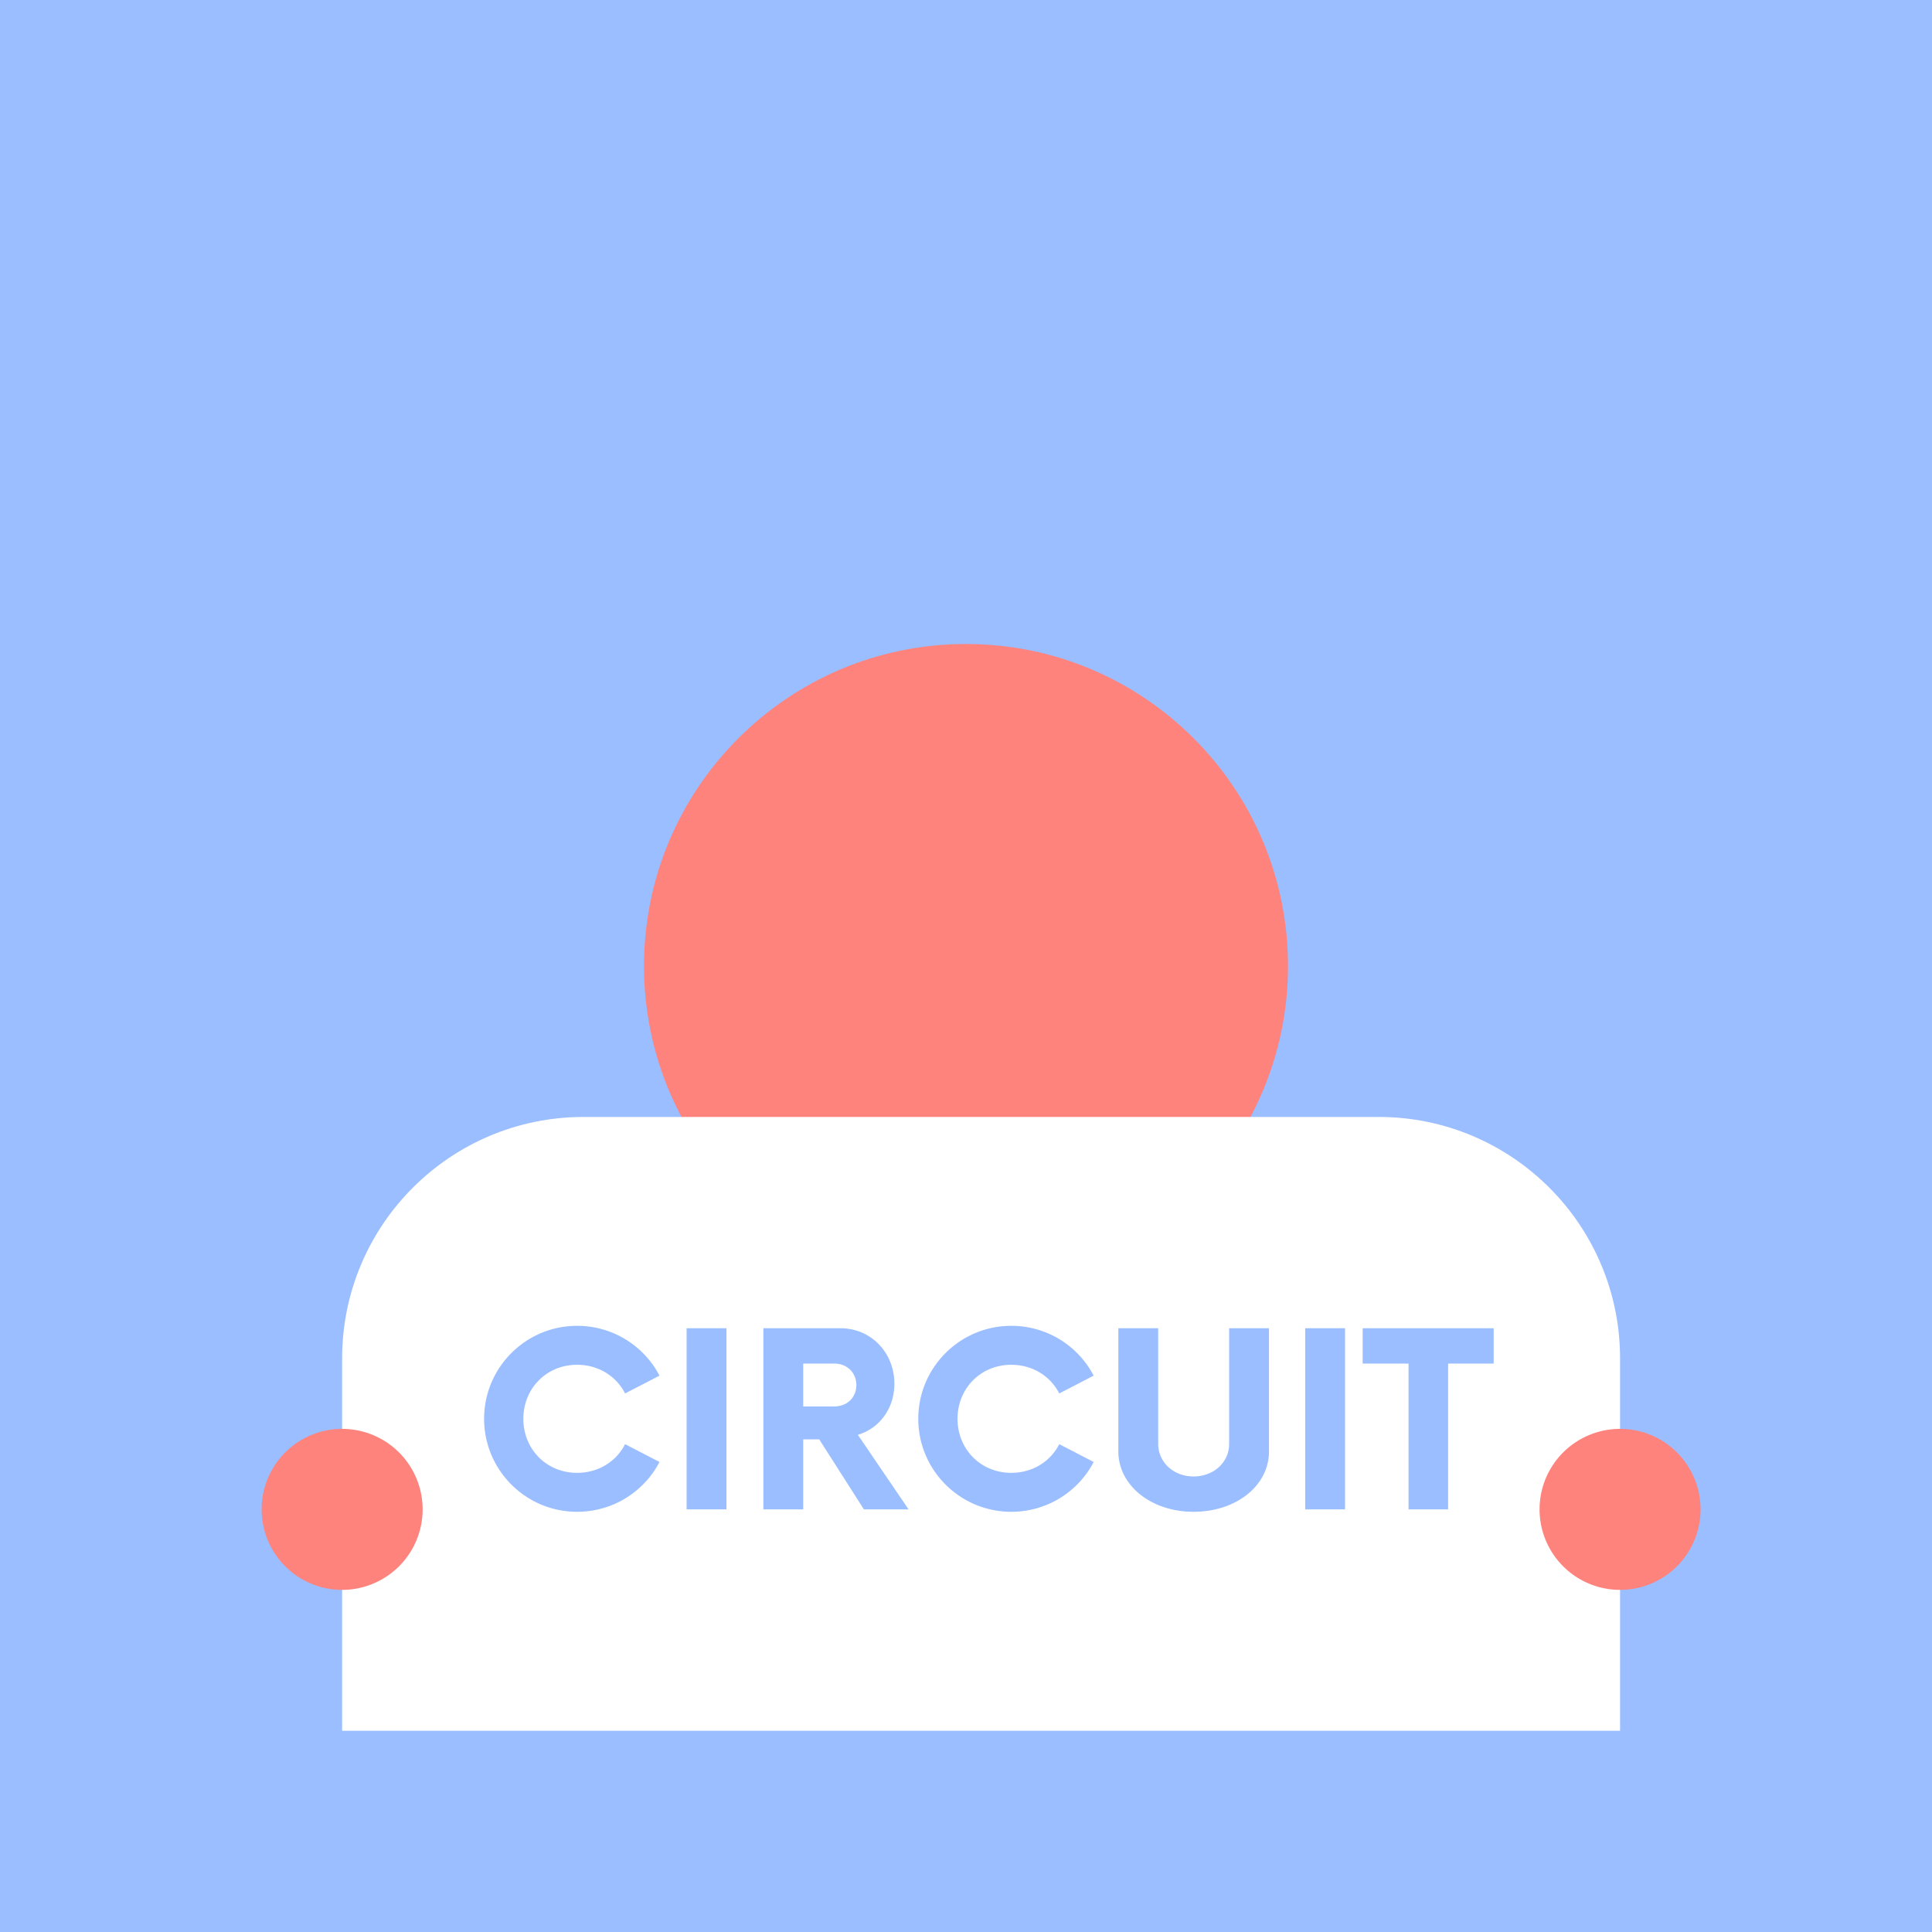 <svg xmlns="http://www.w3.org/2000/svg" width="192" height="192" fill="none">
  <rect width="100%" height="100%" fill="#9ABEFF" />
  <path fill="#FF837D" fill-rule="evenodd"
    d="M96 128c17.673 0 32-14.327 32-32 0-17.673-14.327-32-32-32-17.673 0-32 14.327-32 32 0 17.673 14.327 32 32 32Z"
    clip-rule="evenodd" />
  <path fill="#fff" d="M34 135c0-13.255 10.745-24 24-24h79c13.255 0 24 10.745 24 24v37H34v-37Z" />
  <path fill="#9ABEFF"
    d="M57.35 150.24c3.57 0 6.66-2.01 8.19-4.95l-3.42-1.77c-.87 1.71-2.64 2.85-4.77 2.85-3.03 0-5.34-2.34-5.34-5.37 0-3.03 2.31-5.37 5.34-5.37 2.13 0 3.9 1.14 4.77 2.85l3.42-1.77a9.215 9.215 0 0 0-8.19-4.95c-5.1 0-9.24 4.14-9.24 9.24 0 5.1 4.14 9.24 9.24 9.24Zm10.883-.24h3.96v-18h-3.96v18Zm17.02-7.41c2.13-.63 3.63-2.61 3.63-5.07 0-3.06-2.28-5.52-5.37-5.52h-7.65v18h3.96v-6.96h1.59l4.44 6.96h4.44l-5.04-7.41Zm-2.34-2.82h-3.09v-4.26h3.09c1.26 0 2.19.9 2.19 2.13 0 1.26-.93 2.13-2.19 2.13Zm17.585 10.47c3.57 0 6.66-2.01 8.19-4.95l-3.42-1.77c-.87 1.71-2.64 2.85-4.77 2.85-3.03 0-5.34-2.34-5.34-5.37 0-3.03 2.31-5.37 5.34-5.37 2.13 0 3.9 1.14 4.77 2.85l3.42-1.77a9.215 9.215 0 0 0-8.19-4.95c-5.1 0-9.24 4.14-9.24 9.24 0 5.1 4.14 9.24 9.24 9.24Zm18.113 0c4.26 0 7.5-2.61 7.5-6V132h-3.96v11.49c0 1.83-1.53 3.24-3.54 3.24-1.98 0-3.51-1.41-3.51-3.24V132h-3.96v12.24c0 3.39 3.27 6 7.47 6Zm11.098-.24h3.96v-18h-3.96v18Zm18.731-18h-13.02v3.51h4.56V150h3.93v-14.49h4.53V132Z" />
  <path fill="#FF837D" fill-rule="evenodd"
    d="M34 158a8 8 0 1 0 0-16 8 8 0 0 0 0 16Zm127 0a8 8 0 1 0 0-16 8 8 0 0 0 0 16Z" clip-rule="evenodd" />
</svg>
